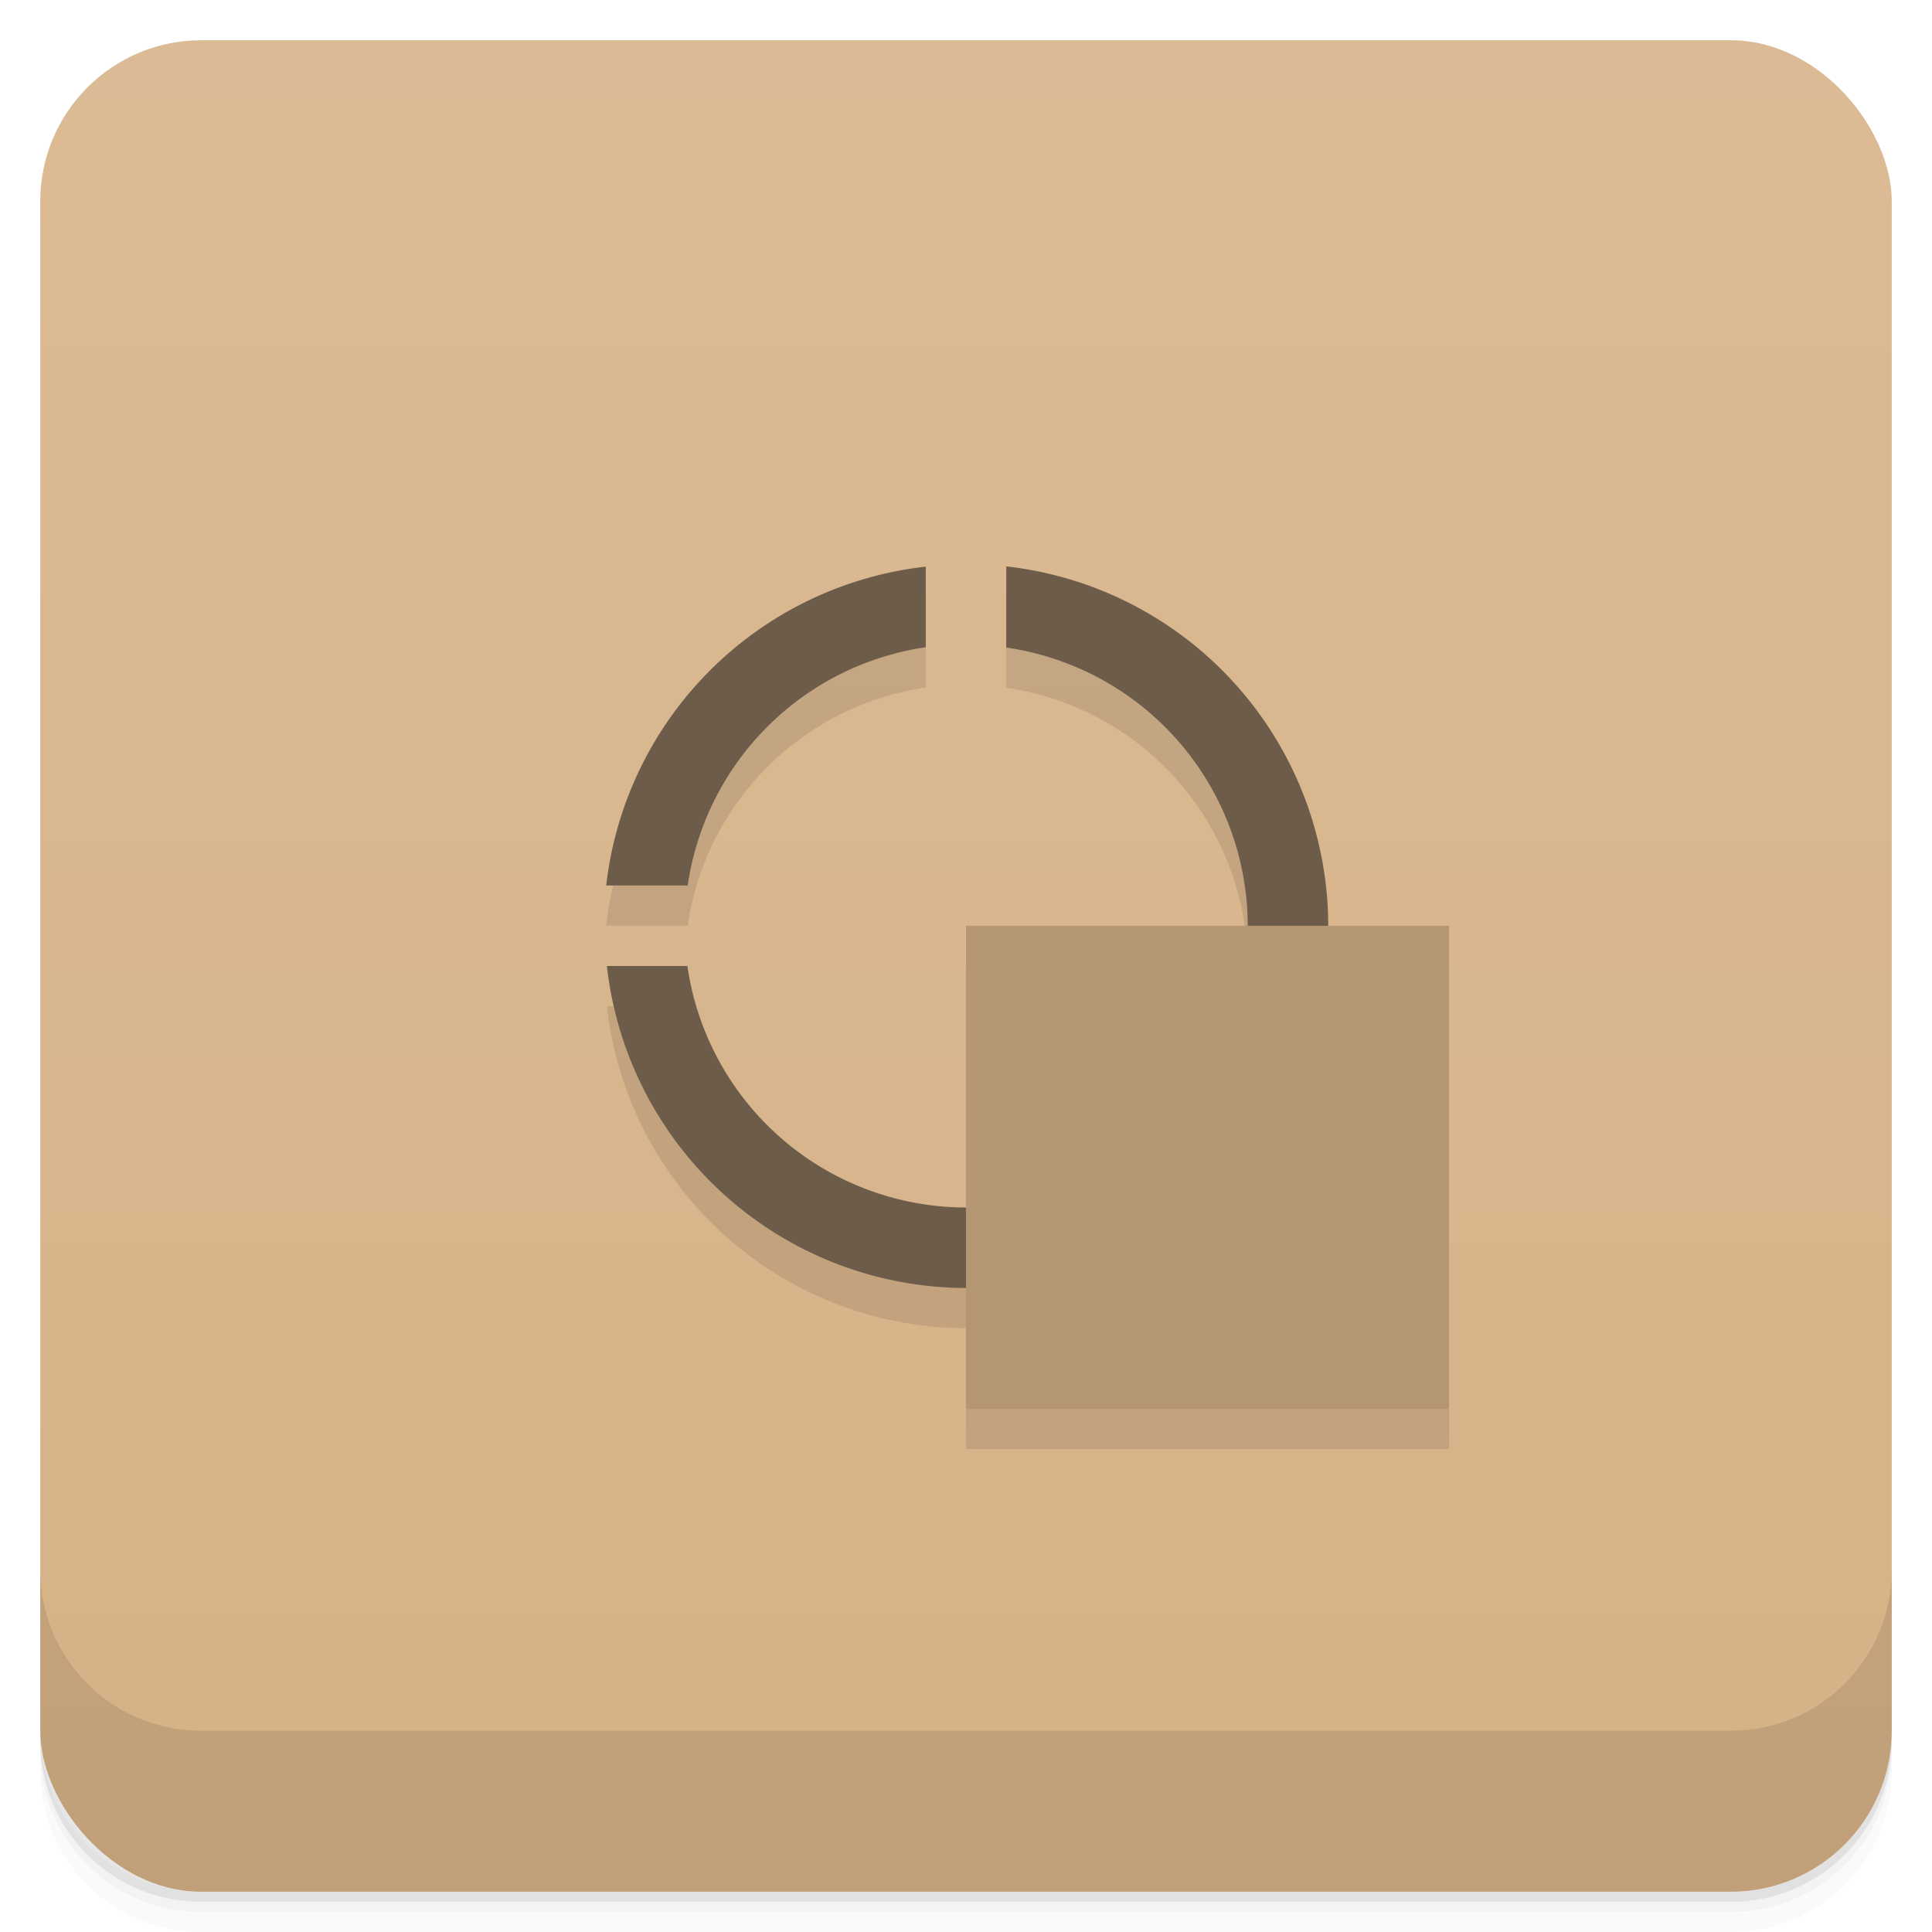 <svg version="1.1" viewBox="0 0 48 48" xmlns="http://www.w3.org/2000/svg">
 <defs>
  <linearGradient id="bg" x2="0" y1="1" y2="47" gradientUnits="userSpaceOnUse">
   <stop style="stop-color:#dbbb95" offset="0"/>
   <stop style="stop-color:#d6b186" offset="1"/>
  </linearGradient>
 </defs>
 <path d="m1 43v0.25c0 2.216 1.784 4 4 4h38c2.216 0 4-1.784 4-4v-0.25c0 2.216-1.784 4-4 4h-38c-2.216 0-4-1.784-4-4zm0 0.5v0.5c0 2.216 1.784 4 4 4h38c2.216 0 4-1.784 4-4v-0.5c0 2.216-1.784 4-4 4h-38c-2.216 0-4-1.784-4-4z" style="opacity:.02"/>
 <path d="m1 43.25v0.25c0 2.216 1.784 4 4 4h38c2.216 0 4-1.784 4-4v-0.25c0 2.216-1.784 4-4 4h-38c-2.216 0-4-1.784-4-4z" style="opacity:.05"/>
 <path d="m1 43v0.25c0 2.216 1.784 4 4 4h38c2.216 0 4-1.784 4-4v-0.25c0 2.216-1.784 4-4 4h-38c-2.216 0-4-1.784-4-4z" style="opacity:.1"/>
 <rect x="1" y="1" width="46" height="46" rx="4" style="fill:url(#bg)"/>
 <path d="m1 39v4c0 2.216 1.784 4 4 4h38c2.216 0 4-1.784 4-4v-4c0 2.216-1.784 4-4 4h-38c-2.216 0-4-1.784-4-4z" style="opacity:.1"/>
 <path d="m25 15.072v2.016a7 7 0 0 1 6 6.912h-7v7a7 7 0 0 1-6.922-6h-2a9 9 0 0 0 8.922 8v3h12v-12h-3a9 9 0 0 0-8-8.928zm-2 0.006a9 9 0 0 0-7.939 7.922h2.025a7 7 0 0 1 5.914-5.92v-2.002z" style="opacity:.1;paint-order:stroke fill markers"/>
 <path d="m25 14.072v2.016a7 7 0 0 1 6 6.912 7 7 0 0 1-7 7 7 7 0 0 1-6.922-6h-2a9 9 0 0 0 8.922 8 9 9 0 0 0 9-9 9 9 0 0 0-8-8.928zm-2 0.006a9 9 0 0 0-7.939 7.922h2.025a7 7 0 0 1 5.914-5.92v-2.002z" style="fill:#6d5c49;paint-order:stroke fill markers"/>
 <rect x="24" y="23" width="12" height="12" style="fill:#b49672;paint-order:stroke fill markers"/>
</svg>
